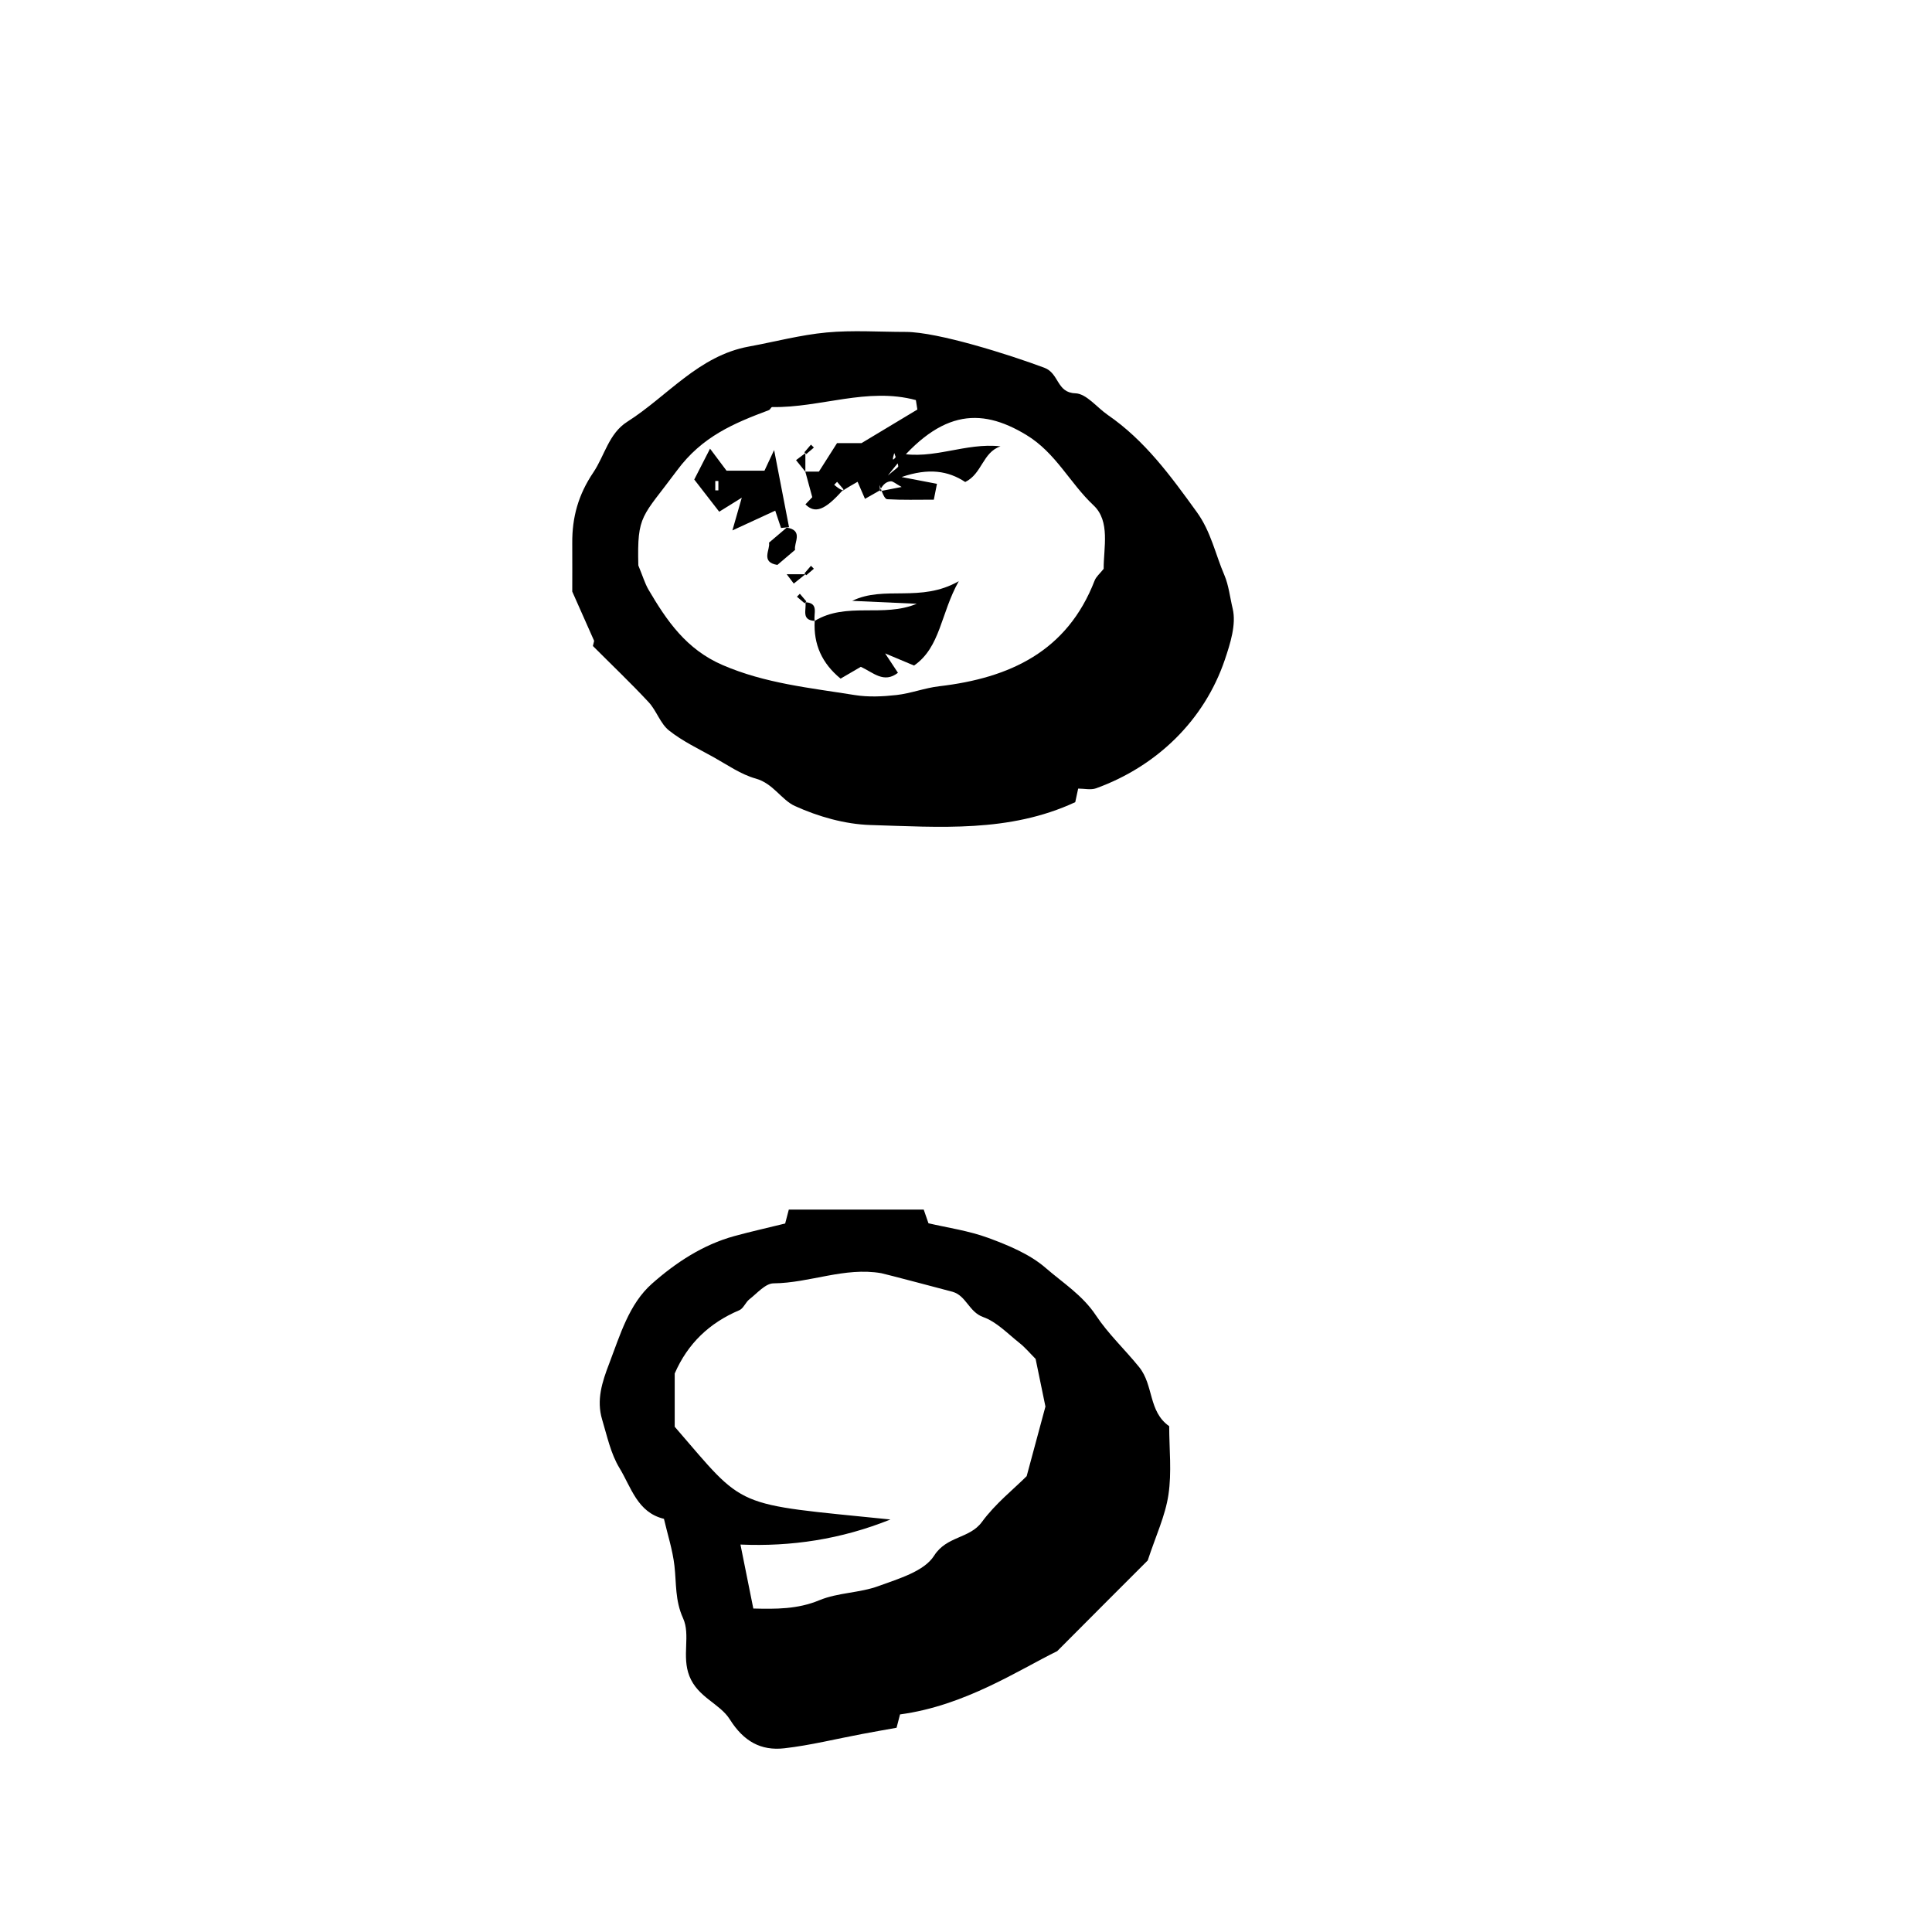 <?xml version="1.0" encoding="UTF-8"?>
<svg id="Layer_4" data-name="Layer 4" xmlns="http://www.w3.org/2000/svg" viewBox="0 0 350 350">
  <path d="M107.63,116.09c-1.16-2.6-2.31-5.21-3.96-8.92,0-2.11,.02-5.46,0-8.8-.03-4.66,1.09-8.75,3.82-12.79,2.05-3.04,2.79-7.05,6.15-9.18,7.29-4.63,12.9-11.95,22.02-13.62,4.7-.86,9.35-2.11,14.09-2.55,4.74-.44,9.55-.1,14.32-.1,5.8,0,18.81,4.13,25.12,6.49,2.71,1.01,2.2,4.52,5.62,4.63,2,.06,3.9,2.56,5.87,3.92,6.73,4.63,11.4,11.05,16.12,17.58,2.59,3.57,3.37,7.65,5.01,11.45,.79,1.84,1.02,4.09,1.5,6.06,.68,2.84-.43,6.33-1.44,9.31-3.68,10.83-12.21,19.22-23.31,23.24-.95,.34-2.12,.05-3.24,.05-.24,1.13-.41,1.9-.53,2.46-11.94,5.56-24.61,4.51-37.1,4.14-4.62-.14-9.45-1.52-13.68-3.44-2.44-1.1-3.93-4.09-7.09-4.97-2.7-.75-5.14-2.48-7.65-3.88-2.75-1.53-5.64-2.9-8.08-4.84-1.58-1.26-2.26-3.6-3.69-5.13-3.25-3.49-6.72-6.79-10.09-10.17,.08-.32,.15-.64,.23-.96Zm55.17-34.01c6.2,1.3,12.12-1.95,18.45-1.22-3.25,1.09-3.31,4.95-6.39,6.46-3.07-2.03-6.61-2.59-11.53-.9,2.86,.55,4.58,.88,6.41,1.23-.22,1.13-.37,1.89-.57,2.87-2.94,0-5.69,.08-8.44-.08-.47-.03-.88-1.05-1.39-2.6,.03,.38,.07,.76,.1,1.14,1.1-.22,2.2-.43,3.9-.76-1.12-.61-1.56-1.06-1.97-1.03-.69,.06-1.35,.42-1.96,1.64-.88,.5-1.76,1.01-2.71,1.54-.42-.97-.92-2.12-1.34-3.09-.95,.54-1.83,1.04-2.86,1.72,.11-.11,.22-.22,.33-.33-.39-.46-.79-.92-1.18-1.38l-.53,.53c.46,.39,.92,.78,1.53,1-3.19,3.6-5,4.29-6.74,2.55,.55-.58,1.1-1.15,1.24-1.3-.49-1.79-.87-3.21-1.26-4.63h2.46c1.14-1.79,2.25-3.54,3.29-5.17h4.44c3.9-2.35,7.02-4.22,10.11-6.08-.1-.62-.18-1.15-.27-1.71-8.8-2.38-17.32,1.42-26.03,1.26-.2,0-.36,.47-.6,.56-6.36,2.38-12.09,4.77-16.64,10.92-6.36,8.58-7.24,7.93-7.01,17.21,.82,1.99,1.19,3.26,1.83,4.37,3.33,5.67,6.86,10.84,13.44,13.68,7.73,3.34,15.84,4.13,23.91,5.43,2.47,.4,5.08,.28,7.58,0,2.61-.29,5.14-1.29,7.75-1.59,12.74-1.49,23.17-6.27,28.15-19.14,.28-.73,.98-1.29,1.64-2.13-.02-3.81,1.24-8.62-1.83-11.5-4.3-4.03-6.81-9.5-12.17-12.75-8.54-5.18-16.01-4.55-25.1,7.36,1.29-1.15,1.93-1.48,1.89-1.72-.11-.81-.47-1.58-.73-2.37-.29,1.02-.58,2.04,.79,0Z"/>
  <path d="M163.05,310.58c-.22,.83-.41,1.59-.63,2.42-2.06,.37-4.15,.73-6.24,1.13-4.7,.88-9.36,2.05-14.1,2.59-4.26,.48-7.37-1.27-9.87-5.24-1.82-2.89-5.79-3.96-7.32-7.84-1.43-3.62,.25-7.42-1.15-10.49-1.47-3.23-1.19-6.31-1.56-9.51-.33-2.86-1.24-5.65-1.9-8.49-4.82-1.15-5.94-5.73-8.05-9.19-1.59-2.61-2.25-5.81-3.15-8.8-1.06-3.54,0-6.81,1.29-10.16,1.98-5.18,3.58-10.76,7.73-14.44,4.28-3.79,9.21-7.06,14.93-8.63,3.04-.83,6.13-1.52,9.21-2.28,.19-.73,.39-1.49,.66-2.52h24.44c.16,.45,.41,1.19,.86,2.48,3.34,.78,7.25,1.33,10.87,2.66,3.64,1.35,7.48,2.93,10.35,5.42,3.11,2.7,6.69,4.94,9.12,8.61,2.22,3.35,5.26,6.19,7.83,9.37,2.66,3.3,1.63,8.02,5.44,10.7,0,4.08,.48,8.34-.14,12.43-.57,3.82-2.3,7.47-3.75,11.89-4.3,4.31-9.19,9.17-16.4,16.43-7.04,3.46-16.76,9.89-28.45,11.46Zm-40.8-52.09c13.04,15.07,10.17,13.84,39.06,16.78-8.96,3.6-18,4.94-27.17,4.54,.87,4.35,1.6,7.95,2.33,11.59,4.09,.1,8.02,.14,11.98-1.51,3.35-1.39,7.3-1.3,10.73-2.57,3.62-1.33,8.24-2.65,10.04-5.49,2.28-3.6,6.42-3.05,8.66-6.11,2.44-3.33,5.8-5.99,8.11-8.3,1.4-5.17,2.55-9.47,3.4-12.61-.74-3.58-1.26-6.11-1.78-8.63-.99-.99-1.9-2.09-3-2.95-2.09-1.66-4.08-3.77-6.49-4.63-2.59-.92-3.07-3.87-5.55-4.58-.42-.12-12.36-3.27-12.92-3.37-6.66-1.15-12.94,1.78-19.52,1.84-1.47,.01-2.97,1.8-4.36,2.88-.71,.55-1.08,1.67-1.84,1.99-5.43,2.3-9.35,6.05-11.7,11.46v9.66Z"/>
  <path d="M147.59,112.48c5.79-3.5,12.4-.55,18.49-3.1-3.9-.18-7.79-.35-11.69-.53,5.84-2.85,12.34,.4,19.3-3.56-3.29,5.85-3.29,11.94-8.1,15.28-1.45-.61-2.58-1.08-5.24-2.2,1.37,2.07,1.82,2.76,2.32,3.51-2.55,2-4.49-.06-6.72-1.08-1.07,.62-2.19,1.28-3.67,2.14-3.35-2.75-4.93-6.17-4.69-10.48Z"/>
  <path d="M141.49,95.65c-.32-.97-.65-1.95-1.05-3.14-2.42,1.12-4.82,2.23-7.76,3.58,.63-2.21,1.05-3.68,1.7-5.93-1.76,1.1-2.6,1.61-4.09,2.54-1.4-1.81-2.85-3.68-4.52-5.83,.64-1.26,1.56-3.06,2.86-5.59,1.14,1.52,1.97,2.64,2.99,3.99h6.87c.48-1.02,.96-2.05,1.75-3.74,1,5.18,1.85,9.58,2.7,13.97-.48,.05-.97,.1-1.45,.15Zm-11.35-8.51h-.56v1.69h.56v-1.69Z"/>
  <path d="M140.83,102.34c-3.12-.49-1.24-2.82-1.52-4.03,1.14-.97,2.18-1.85,3.21-2.73,3.12,.49,1.24,2.82,1.52,4.03-1.14,.97-2.18,1.85-3.21,2.73Z"/>
  <path d="M145.9,85.46c-.56-.7-1.13-1.4-1.69-2.1,.56-.43,1.13-.85,1.69-1.28v3.38Z"/>
  <path d="M145.9,104.03c-.7,.56-1.4,1.13-2.1,1.69-.43-.56-.85-1.13-1.28-1.69h3.38Z"/>
  <path d="M145.9,109.1c2.53,.14,1.43,2.1,1.69,3.38-2.53-.14-1.43-2.1-1.69-3.38Z"/>
  <path d="M145.73,81.93c.39-.46,.79-.92,1.18-1.38l.53,.53c-.46,.39-.92,.78-1.38,1.18l-.33-.33Z"/>
  <path d="M140.83,102.34l1.69,1.69-1.69-1.69Z"/>
  <path d="M145.73,103.88c.39-.46,.79-.92,1.18-1.38l.53,.53c-.46,.39-.92,.78-1.38,1.18l-.33-.33Z"/>
  <path d="M145.75,109.28c-.46-.39-.92-.78-1.38-1.18,.18-.18,.36-.35,.53-.53l1.18,1.38-.33,.33Z"/>
</svg>